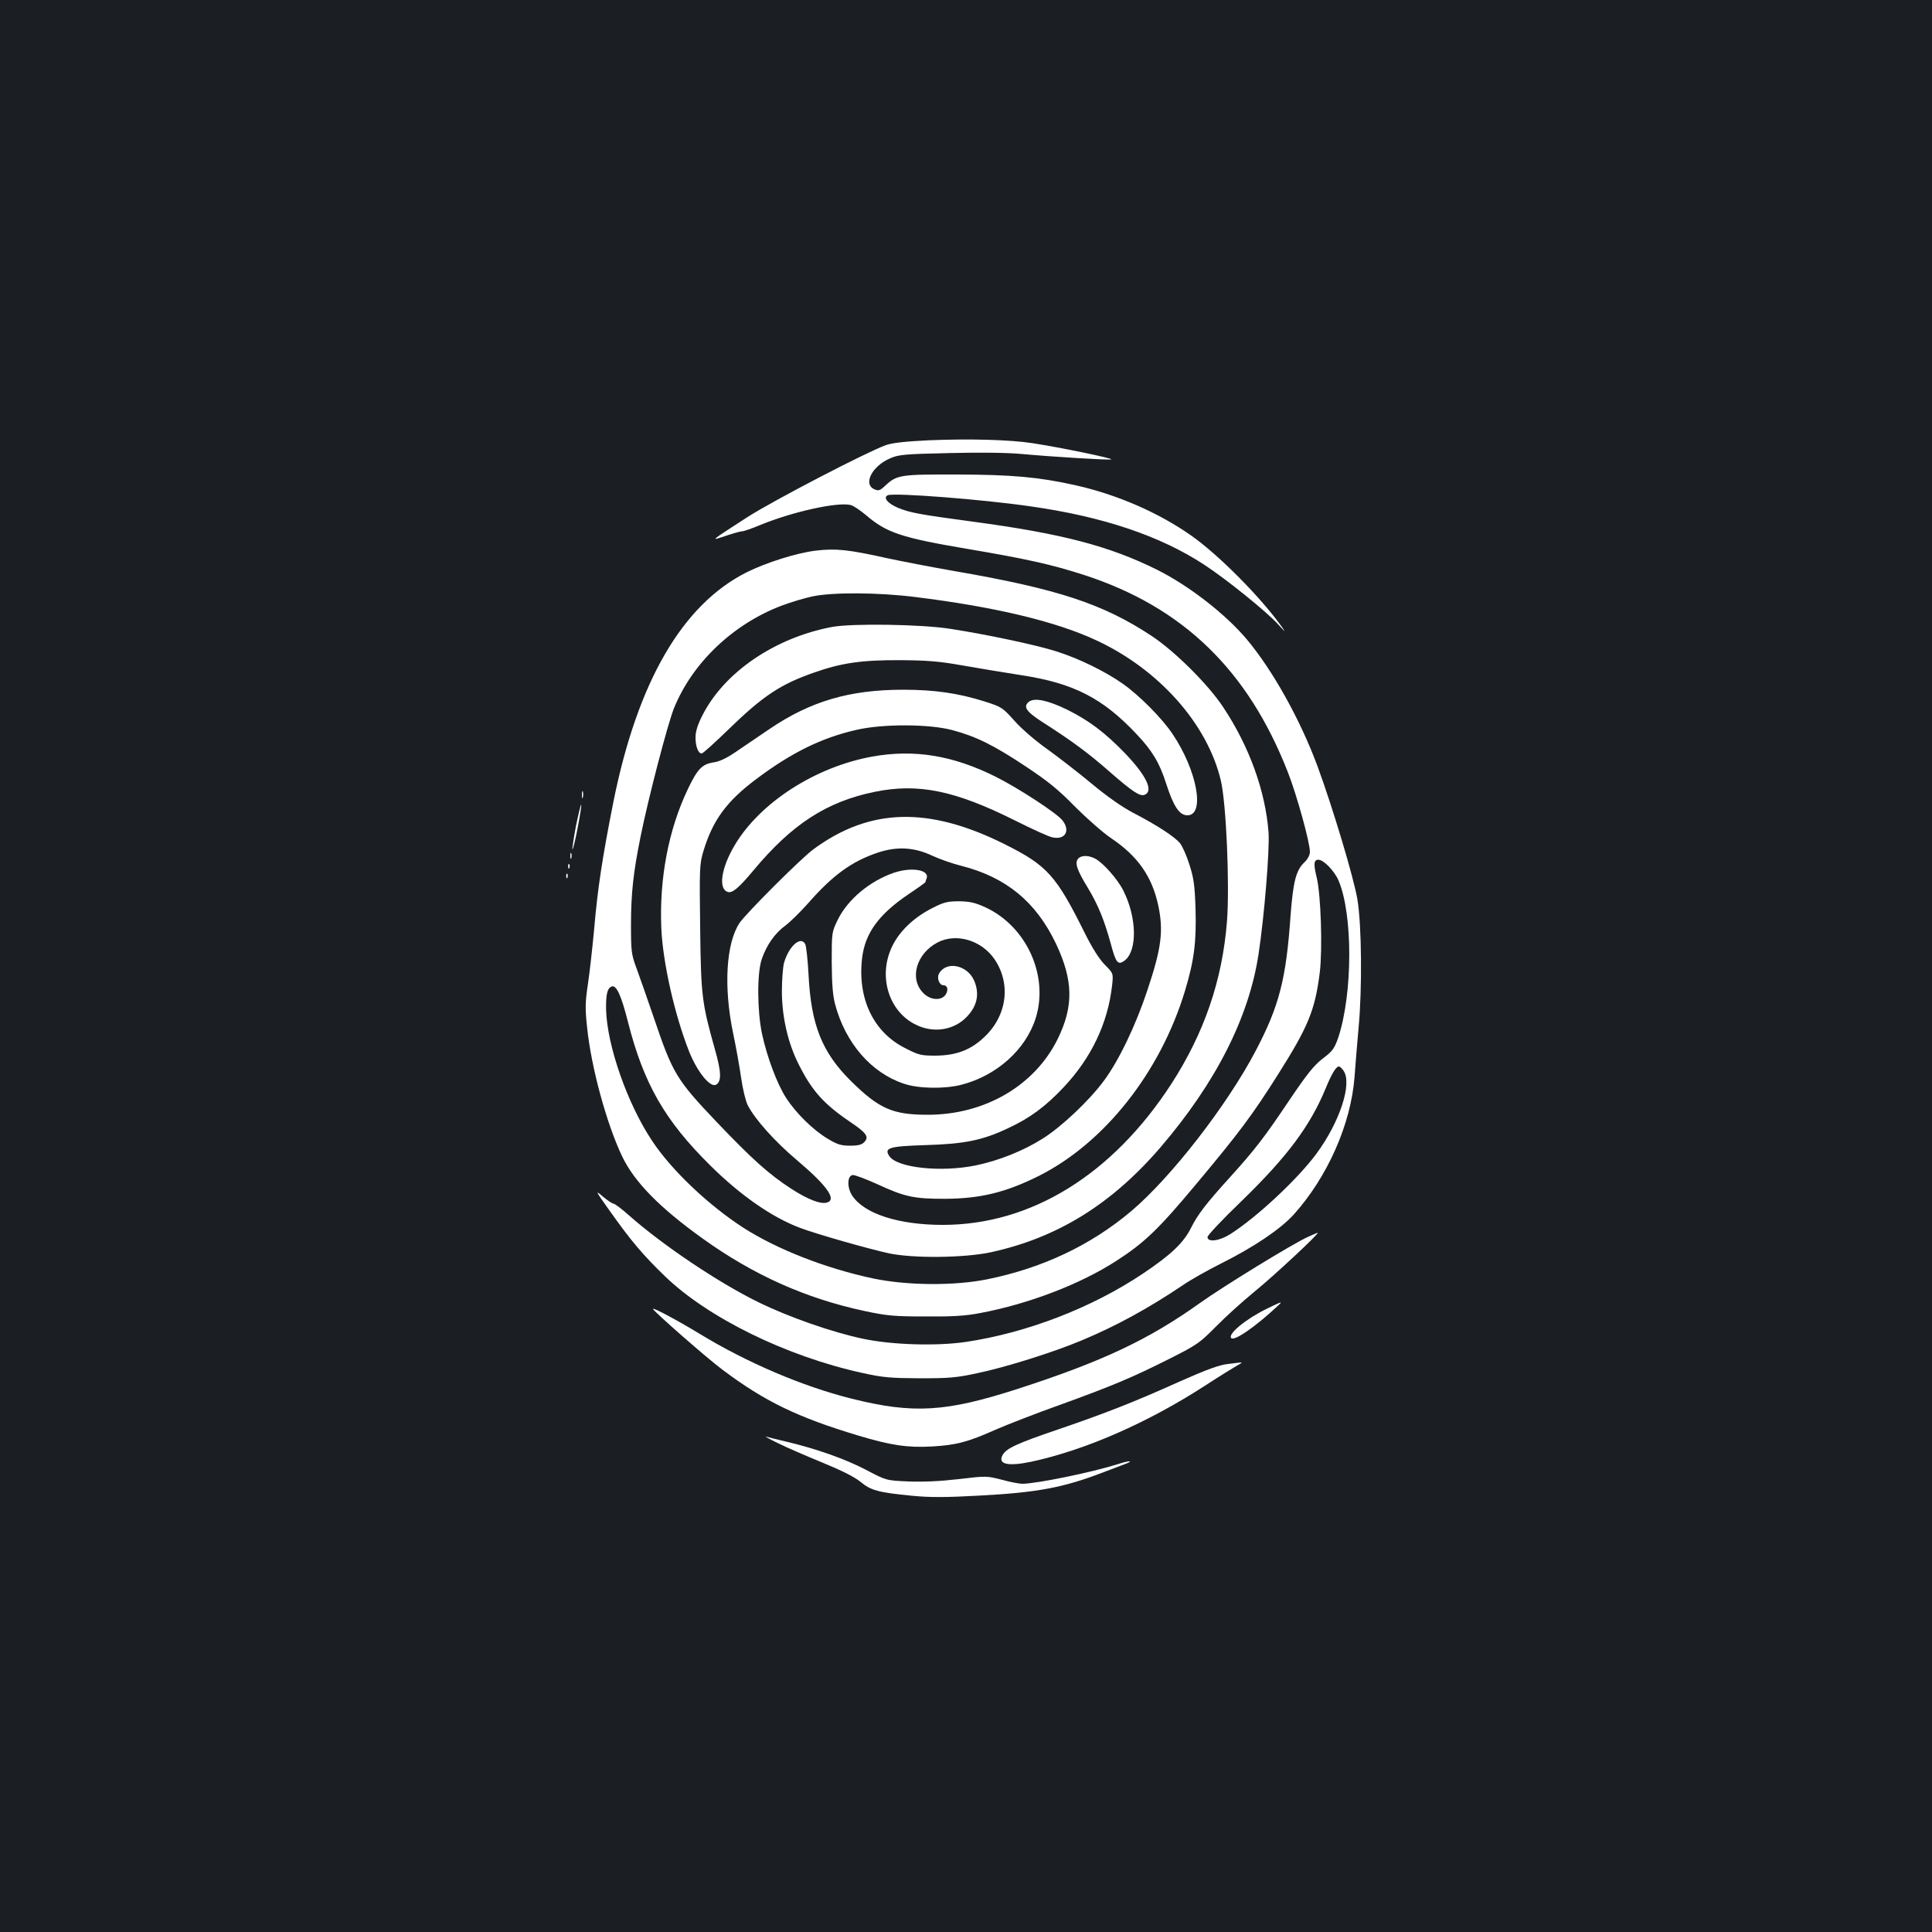 <?xml version="1.0" standalone="no"?>
<!DOCTYPE svg PUBLIC "-//W3C//DTD SVG 20010904//EN"
 "http://www.w3.org/TR/2001/REC-SVG-20010904/DTD/svg10.dtd">
<svg version="1.0" xmlns="http://www.w3.org/2000/svg"
 width="1000pt" height="1000pt" viewBox="0 0 1000 1000"
 preserveAspectRatio="xMidYMid meet">
<rect width="100%" height="100%" fill="#1b1f23"/>
<g transform="translate(0,1000) scale(0.1,-0.1)"
fill="#ffffff" stroke="none">
<path d="M4805 7721 c-122 -6 -184 -13 -220 -25 -100 -36 -583 -287 -717 -373
-196 -127 -194 -124 -113 -97 39 13 77 24 86 24 9 0 49 14 90 31 169 70 404
122 472 105 14 -3 49 -27 79 -52 106 -91 183 -117 519 -174 314 -53 443 -82
610 -136 512 -166 849 -493 1055 -1021 46 -117 114 -363 114 -412 0 -17 -11
-38 -30 -56 -42 -40 -57 -101 -70 -273 -23 -331 -59 -469 -180 -700 -149 -284
-439 -657 -645 -831 -210 -177 -460 -295 -747 -353 -170 -34 -415 -32 -590 5
-244 52 -495 150 -670 262 -181 117 -372 298 -472 449 -129 193 -234 494 -239
681 -1 78 6 110 29 119 24 9 49 -44 84 -182 81 -320 191 -512 426 -744 155
-154 320 -269 464 -323 87 -33 355 -109 460 -132 127 -27 390 -24 527 5 346
75 627 249 881 545 285 333 456 670 506 997 30 197 58 540 52 631 -16 213 -99
445 -235 649 -76 116 -251 290 -371 369 -252 166 -485 243 -1025 336 -115 20
-270 50 -344 66 -202 45 -265 51 -368 39 -100 -12 -258 -62 -360 -113 -332
-168 -563 -566 -688 -1187 -57 -288 -82 -449 -100 -663 -9 -95 -23 -221 -32
-281 -14 -94 -15 -126 -4 -225 21 -206 101 -498 181 -666 63 -132 193 -265
416 -425 263 -189 535 -311 840 -376 113 -24 151 -28 314 -28 141 -1 209 3
285 18 250 47 519 150 705 271 144 93 216 162 413 398 224 268 288 354 421
564 158 250 192 333 217 528 15 124 6 405 -16 494 -17 69 -15 91 9 91 27 0 83
-58 104 -107 75 -175 74 -585 -1 -813 -20 -57 -29 -70 -79 -108 -46 -35 -81
-78 -178 -222 -127 -189 -174 -250 -305 -395 -121 -133 -167 -193 -200 -260
-39 -78 -103 -139 -249 -237 -266 -178 -602 -307 -918 -354 -151 -22 -381 -15
-528 16 -160 33 -388 113 -545 190 -208 102 -496 296 -669 449 -38 34 -74 61
-81 61 -6 0 -31 17 -55 37 -41 35 -39 31 35 -73 112 -158 173 -230 289 -342
223 -214 626 -412 1018 -498 107 -24 146 -27 298 -28 154 0 190 3 301 27 144
30 392 108 535 168 178 74 347 166 528 288 39 27 128 77 196 111 170 85 306
177 375 252 175 194 297 468 316 713 5 66 14 181 21 255 19 203 16 531 -6 664
-18 110 -129 480 -207 691 -89 240 -231 495 -365 655 -110 131 -298 277 -463
360 -249 124 -494 188 -956 250 -276 37 -325 46 -388 72 -54 23 -78 54 -51 65
36 13 484 -21 739 -58 374 -53 671 -153 898 -302 115 -75 323 -243 382 -308
38 -42 42 -45 20 -14 -109 153 -326 372 -468 472 -170 120 -387 214 -603 262
-189 42 -326 54 -609 55 -295 1 -313 -2 -372 -57 -29 -27 -35 -29 -58 -19 -59
27 -11 120 83 160 43 19 76 22 308 27 158 4 304 2 374 -5 167 -15 448 -32 462
-28 13 5 -263 62 -407 84 -115 18 -324 24 -540 15z m-69 -811 c414 -51 731
-127 940 -225 324 -151 574 -433 643 -725 28 -116 46 -540 32 -727 -24 -306
-117 -578 -288 -843 -305 -470 -726 -730 -1183 -730 -228 0 -405 57 -468 150
-28 41 -28 103 1 108 9 2 65 -19 125 -46 145 -67 191 -77 352 -77 186 1 316
33 490 120 338 171 626 536 753 955 48 159 60 253 55 428 -4 123 -10 160 -32
228 -14 45 -36 94 -48 109 -26 33 -121 95 -243 158 -57 30 -134 84 -210 147
-66 55 -170 136 -231 180 -64 45 -138 109 -173 149 -61 68 -66 72 -154 100
-136 43 -260 61 -422 61 -279 0 -481 -60 -693 -204 -45 -31 -118 -80 -162
-110 -56 -39 -93 -57 -126 -62 -60 -9 -84 -34 -134 -139 -100 -210 -148 -462
-137 -720 8 -179 69 -448 144 -638 43 -107 110 -189 140 -171 28 17 27 65 -7
184 -67 238 -72 276 -76 630 -4 307 -3 329 17 395 48 159 119 257 274 373 181
136 337 213 517 254 136 32 378 31 497 -1 121 -32 213 -77 380 -188 116 -77
169 -120 256 -209 61 -61 145 -135 187 -163 137 -92 211 -198 243 -347 28
-132 17 -221 -56 -439 -61 -184 -148 -365 -226 -470 -77 -104 -222 -240 -317
-299 -100 -63 -228 -114 -345 -138 -180 -37 -407 -13 -448 48 -28 43 -2 51
189 57 201 6 294 25 425 87 114 53 194 112 289 213 143 152 228 331 250 525 7
64 7 64 -39 110 -29 30 -65 88 -102 162 -148 298 -194 350 -414 460 -394 197
-699 189 -991 -26 -65 -48 -347 -330 -382 -381 -70 -105 -83 -331 -34 -568 15
-71 34 -176 42 -233 8 -57 23 -120 34 -142 37 -73 141 -189 255 -285 158 -134
209 -206 153 -220 -33 -8 -97 17 -181 71 -117 76 -201 151 -388 347 -208 219
-227 251 -323 534 -35 103 -77 222 -92 263 -26 70 -28 85 -28 225 0 160 12
270 50 457 39 194 139 578 172 661 95 236 307 438 560 533 48 18 119 39 157
47 103 22 339 21 531 -3z m89 -1339 c37 -17 104 -41 149 -52 233 -59 388 -186
492 -404 89 -189 92 -322 9 -492 -119 -242 -377 -393 -673 -393 -182 0 -252
31 -398 175 -149 148 -206 289 -219 550 -4 77 -12 148 -17 158 -23 45 -85 -10
-110 -97 -6 -23 -11 -90 -11 -151 1 -132 32 -267 89 -378 68 -135 130 -203
266 -295 83 -56 97 -76 72 -103 -13 -14 -31 -19 -74 -19 -47 0 -66 6 -116 36
-75 45 -163 131 -215 211 -46 71 -99 211 -125 333 -25 118 -26 316 -1 386 25
73 68 134 123 174 25 19 78 71 117 115 127 145 226 217 361 262 99 33 188 28
281 -16z m2129 -1113 c46 -65 -18 -263 -139 -428 -97 -132 -310 -331 -449
-419 -56 -35 -116 -42 -116 -14 0 9 79 93 176 186 236 229 355 389 435 582 32
78 54 115 70 115 4 0 15 -10 23 -22z"/>
<path d="M4307 6755 c-298 -56 -560 -236 -672 -459 -24 -47 -35 -82 -35 -113
0 -47 14 -83 32 -83 6 0 67 55 137 123 180 175 270 235 445 296 142 50 247 65
446 64 142 -1 202 -6 320 -27 80 -14 218 -37 308 -51 268 -41 419 -118 594
-304 81 -85 120 -150 153 -254 39 -121 69 -167 111 -167 93 0 50 233 -77 421
-53 80 -173 201 -259 261 -90 63 -226 130 -344 167 -100 32 -358 87 -546 116
-150 24 -510 29 -613 10z"/>
<path d="M5326 6368 c-32 -25 -15 -51 69 -105 155 -99 241 -163 350 -259 117
-102 155 -127 179 -118 48 18 11 98 -99 213 -103 107 -187 171 -300 227 -100
49 -169 64 -199 42z"/>
<path d="M4515 6084 c-294 -53 -582 -238 -713 -460 -68 -115 -85 -222 -37
-240 24 -10 58 19 135 111 199 239 378 355 625 406 226 47 418 8 731 -149 88
-44 173 -83 191 -86 66 -15 95 34 52 88 -29 37 -225 165 -344 225 -222 111
-422 144 -640 105z"/>
<path d="M5580 5555 c-18 -21 -6 -58 51 -151 54 -90 85 -167 119 -291 26 -98
37 -111 72 -84 66 52 62 224 -8 362 -29 58 -105 144 -146 165 -35 18 -72 18
-88 -1z"/>
<path d="M4625 5482 c-124 -43 -236 -137 -288 -241 -32 -66 -32 -66 -32 -221
1 -114 5 -172 18 -220 53 -198 186 -353 355 -409 75 -26 210 -28 297 -6 184
47 335 183 386 346 68 218 -47 473 -259 572 -55 25 -80 31 -138 32 -60 0 -79
-5 -136 -34 -96 -48 -171 -119 -209 -197 -77 -156 -19 -343 126 -410 91 -43
195 -25 260 44 55 58 66 121 36 189 -37 80 -145 100 -181 33 -12 -23 2 -60 24
-60 21 0 26 -25 10 -49 -23 -32 -78 -28 -114 8 -75 74 -38 205 73 263 96 50
226 12 294 -86 89 -130 65 -300 -60 -411 -68 -62 -142 -88 -244 -89 -77 0 -88
3 -160 40 -162 82 -245 255 -221 463 15 131 86 228 241 333 48 32 87 60 87 62
0 3 3 11 6 19 17 45 -78 61 -171 29z"/>
<path d="M3012 5885 c0 -16 2 -22 5 -12 2 9 2 23 0 30 -3 6 -5 -1 -5 -18z"/>
<path d="M2981 5724 c-12 -64 -20 -118 -18 -120 2 -3 15 47 27 111 12 64 21
118 18 120 -2 2 -14 -48 -27 -111z"/>
<path d="M2952 5570 c0 -14 2 -19 5 -12 2 6 2 18 0 25 -3 6 -5 1 -5 -13z"/>
<path d="M2941 5514 c0 -11 3 -14 6 -6 3 7 2 16 -1 19 -3 4 -6 -2 -5 -13z"/>
<path d="M2931 5464 c0 -11 3 -14 6 -6 3 7 2 16 -1 19 -3 4 -6 -2 -5 -13z"/>
<path d="M6770 3598 c-78 -35 -440 -257 -560 -343 -265 -189 -504 -302 -943
-444 -372 -120 -539 -130 -857 -51 -256 64 -544 187 -790 337 -107 65 -240
137 -240 128 0 -10 278 -254 360 -315 217 -163 388 -246 701 -340 169 -51 257
-64 382 -57 125 7 187 23 330 87 62 27 211 85 332 128 268 97 376 142 570 240
141 71 155 81 240 167 50 51 140 132 200 181 95 77 339 304 325 303 -3 0 -25
-10 -50 -21z"/>
<path d="M6555 3225 c-108 -53 -202 -131 -182 -151 16 -17 128 61 242 168 26
24 22 23 -60 -17z"/>
<path d="M6355 2940 c-44 -5 -110 -29 -243 -88 -242 -109 -385 -165 -636 -251
-215 -73 -268 -98 -287 -133 -25 -47 28 -59 148 -34 280 60 604 202 902 395
75 49 150 95 166 104 17 9 26 16 20 15 -5 0 -37 -4 -70 -8z"/>
<path d="M4025 2531 c44 -22 148 -67 231 -101 100 -41 166 -74 198 -100 53
-44 91 -55 267 -72 93 -9 172 -9 352 1 298 16 432 41 642 122 44 17 93 35 108
41 51 19 21 19 -39 -1 -133 -42 -420 -101 -493 -101 -15 0 -63 9 -106 21 -78
20 -82 20 -224 3 -95 -11 -183 -15 -259 -12 -115 5 -115 5 -221 61 -108 56
-255 108 -411 145 -47 11 -94 23 -105 26 -11 4 16 -12 60 -33z"/>
</g>
</svg>
